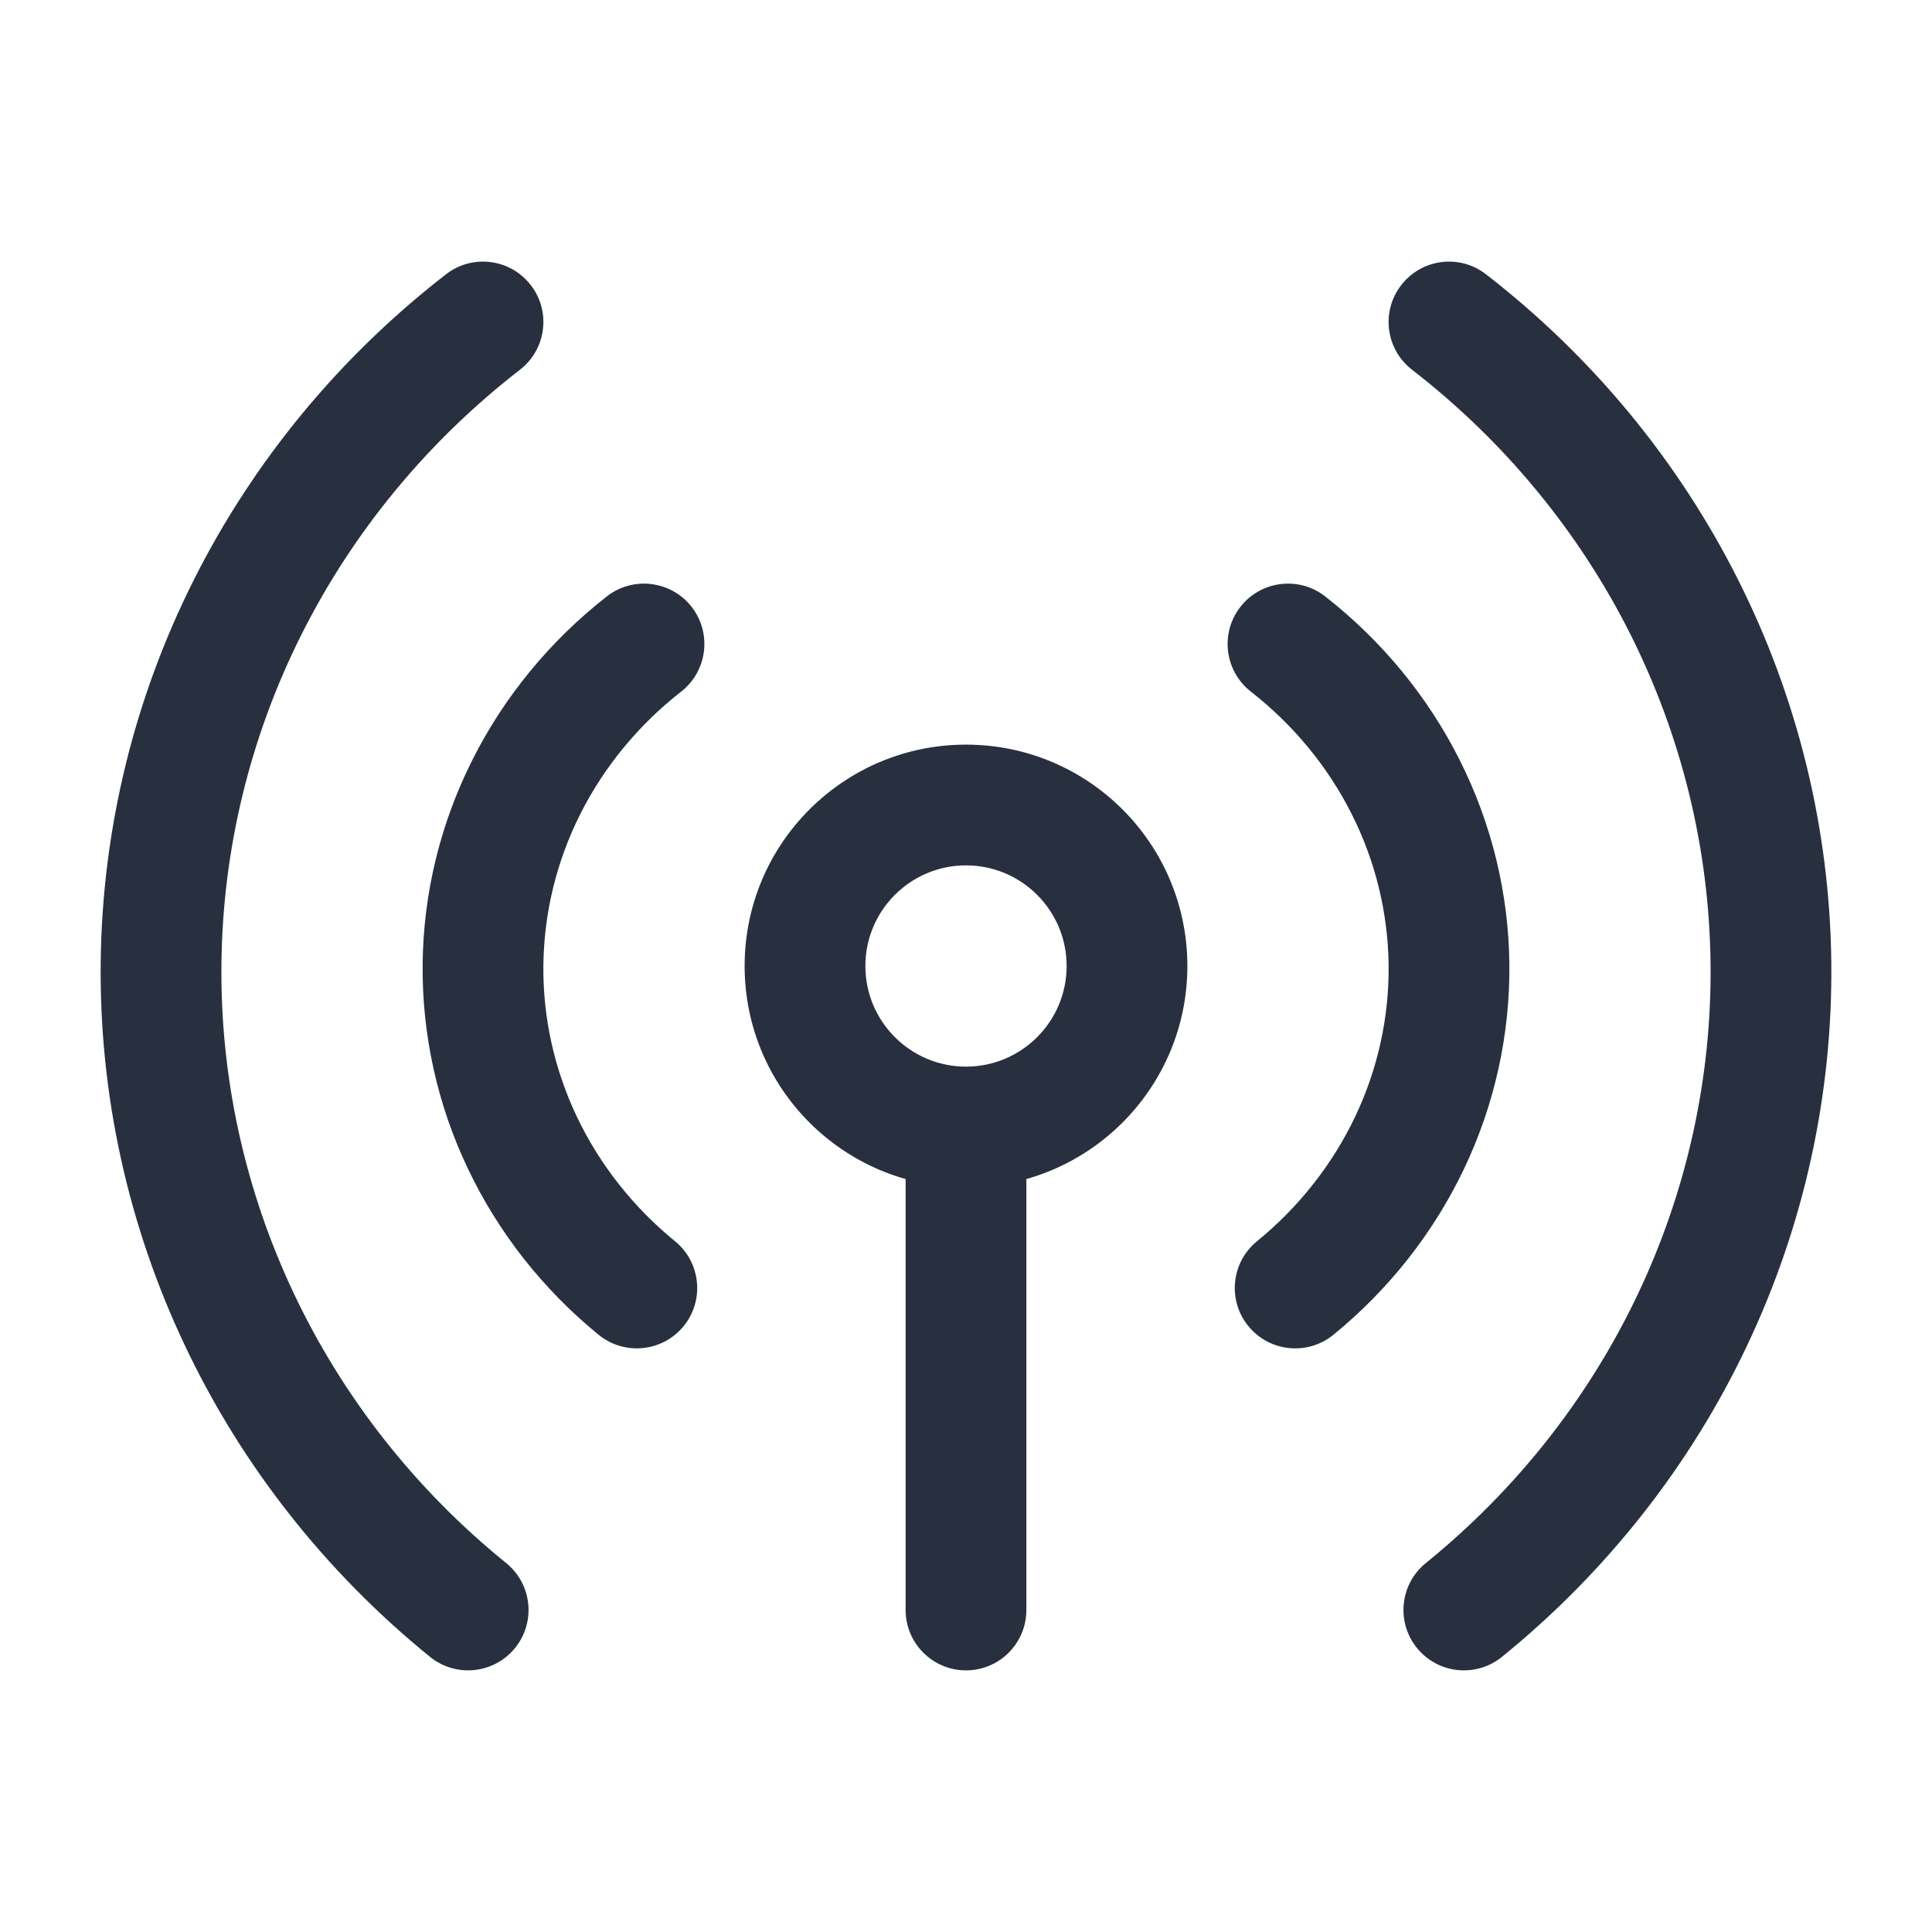 <svg width="24" height="24" viewBox="0 0 24 24" fill="none" xmlns="http://www.w3.org/2000/svg">
<path d="M18.459 3.407C18.132 3.153 17.661 3.213 17.407 3.541C17.153 3.868 17.213 4.339 17.541 4.593L18.459 3.407ZM20.922 7.54L20.252 7.876L20.252 7.876L20.922 7.54ZM21.999 11.957L22.749 11.949L21.999 11.957ZM21.024 16.398L21.701 16.719L21.024 16.398ZM17.712 19.417C17.39 19.678 17.341 20.151 17.602 20.472C17.863 20.794 18.335 20.843 18.657 20.583L17.712 19.417ZM15.615 15.419C15.294 15.681 15.246 16.154 15.508 16.474C15.77 16.795 16.243 16.843 16.564 16.581L15.615 15.419ZM18 11.98L18.75 11.972L18 11.98ZM16.462 7.409C16.136 7.154 15.664 7.212 15.409 7.538C15.154 7.864 15.212 8.336 15.538 8.591L16.462 7.409ZM6.459 4.593C6.787 4.339 6.847 3.868 6.593 3.541C6.339 3.213 5.868 3.153 5.541 3.407L6.459 4.593ZM3.078 7.54L3.748 7.876V7.876L3.078 7.54ZM2.001 11.957L1.251 11.949L2.001 11.957ZM2.976 16.398L2.299 16.719H2.299L2.976 16.398ZM5.343 20.583C5.665 20.843 6.137 20.794 6.398 20.472C6.659 20.151 6.61 19.678 6.288 19.417L5.343 20.583ZM7.436 16.581C7.757 16.843 8.23 16.795 8.492 16.474C8.754 16.154 8.706 15.681 8.385 15.419L7.436 16.581ZM6 11.98L5.25 11.972L6 11.98ZM8.462 8.591C8.788 8.336 8.846 7.864 8.591 7.538C8.336 7.212 7.864 7.154 7.538 7.409L8.462 8.591ZM11.25 20C11.25 20.414 11.586 20.75 12 20.75C12.414 20.75 12.75 20.414 12.75 20H11.25ZM14.75 12C14.75 10.481 13.519 9.25 12 9.25V10.75C12.69 10.75 13.25 11.31 13.25 12H14.75ZM12 9.25C10.481 9.25 9.25 10.481 9.25 12H10.75C10.75 11.31 11.31 10.75 12 10.75V9.25ZM9.25 12C9.25 13.519 10.481 14.75 12 14.75V13.25C11.31 13.25 10.75 12.69 10.75 12H9.25ZM12 14.75C13.519 14.75 14.75 13.519 14.75 12H13.25C13.25 12.69 12.69 13.25 12 13.25V14.75ZM17.541 4.593C18.685 5.479 19.611 6.601 20.252 7.876L21.592 7.203C20.849 5.725 19.779 4.429 18.459 3.407L17.541 4.593ZM20.252 7.876C20.892 9.151 21.233 10.548 21.249 11.966L22.749 11.949C22.73 10.302 22.335 8.68 21.592 7.203L20.252 7.876ZM21.249 11.966C21.266 13.384 20.957 14.788 20.346 16.076L21.701 16.719C22.41 15.225 22.768 13.596 22.749 11.949L21.249 11.966ZM20.346 16.076C19.735 17.365 18.835 18.507 17.712 19.417L18.657 20.583C19.952 19.532 20.993 18.213 21.701 16.719L20.346 16.076ZM16.564 16.581C17.255 16.017 17.81 15.312 18.189 14.515L16.834 13.872C16.552 14.464 16.137 14.993 15.615 15.419L16.564 16.581ZM18.189 14.515C18.568 13.718 18.759 12.85 18.75 11.972L17.25 11.988C17.257 12.636 17.116 13.279 16.834 13.872L18.189 14.515ZM18.75 11.972C18.74 11.093 18.529 10.229 18.132 9.44L16.792 10.114C17.087 10.7 17.242 11.34 17.25 11.988L18.75 11.972ZM18.132 9.44C17.736 8.652 17.165 7.959 16.462 7.409L15.538 8.591C16.07 9.007 16.497 9.527 16.792 10.114L18.132 9.44ZM5.541 3.407C4.221 4.429 3.151 5.725 2.408 7.203L3.748 7.876C4.389 6.601 5.315 5.479 6.459 4.593L5.541 3.407ZM2.408 7.203C1.665 8.68 1.27 10.302 1.251 11.949L2.751 11.966C2.767 10.548 3.107 9.151 3.748 7.876L2.408 7.203ZM1.251 11.949C1.232 13.596 1.59 15.225 2.299 16.719L3.654 16.076C3.043 14.788 2.734 13.384 2.751 11.966L1.251 11.949ZM2.299 16.719C3.007 18.213 4.048 19.532 5.343 20.583L6.288 19.417C5.164 18.507 4.265 17.365 3.654 16.076L2.299 16.719ZM8.385 15.419C7.863 14.993 7.448 14.464 7.166 13.872L5.811 14.515C6.19 15.312 6.745 16.017 7.436 16.581L8.385 15.419ZM7.166 13.872C6.884 13.279 6.743 12.636 6.75 11.988L5.25 11.972C5.241 12.85 5.432 13.718 5.811 14.515L7.166 13.872ZM6.75 11.988C6.758 11.34 6.913 10.7 7.208 10.114L5.868 9.44C5.471 10.229 5.26 11.093 5.25 11.972L6.75 11.988ZM7.208 10.114C7.503 9.527 7.93 9.007 8.462 8.591L7.538 7.409C6.835 7.959 6.264 8.652 5.868 9.44L7.208 10.114ZM11.25 14V20H12.75V14H11.25Z" fill="#28303F"/>
</svg>
